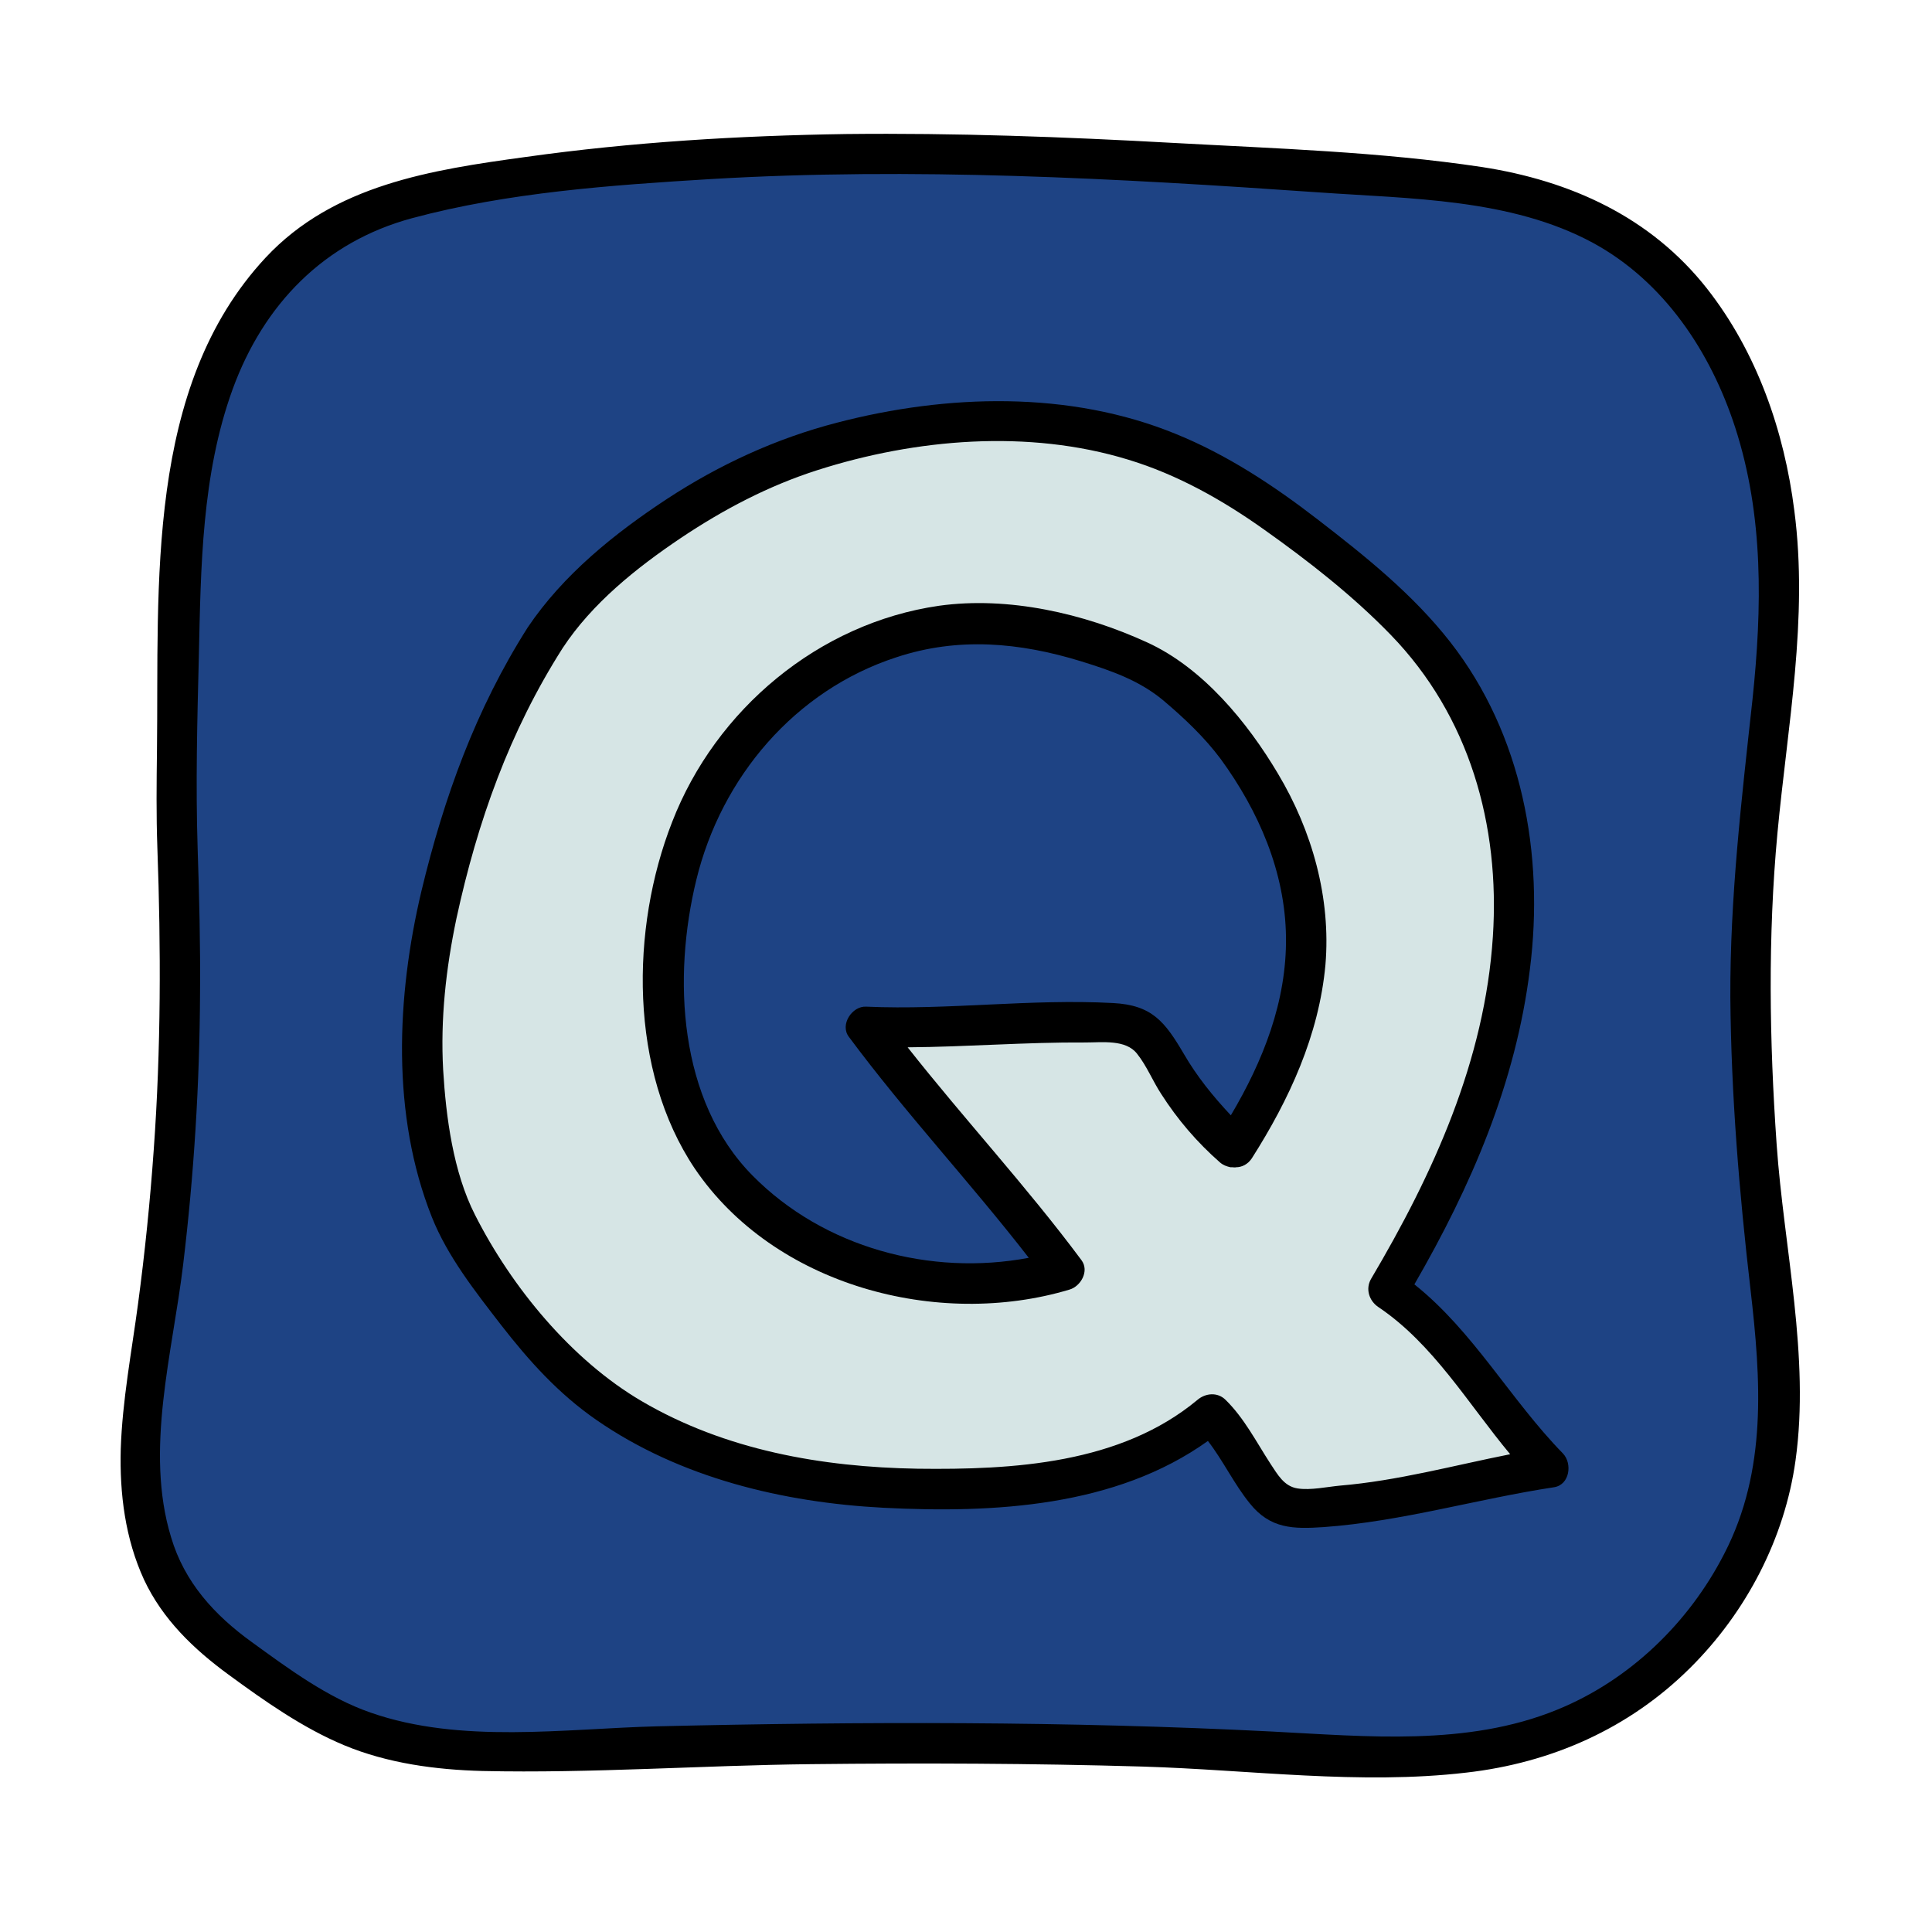 <svg xmlns="http://www.w3.org/2000/svg"  viewBox="0 0 48 48" width="96px" height="96px"><path fill="#d6e5e5" d="M34.304,32.248c-0.22-0.15,0.287-0.44,0.427-0.69c1.55-2.62,2.589-5.371,2.789-8.451	c0.18-2.77-0.325-5.08-2.285-7.1c-0.94-0.97-2.185-2.21-3.285-2.99c-1.04-0.74-2.365-1.454-3.585-1.824	c-2.48-0.76-5.322-0.78-7.762,0c-1.22,0.39-2.554,0.998-3.614,1.708c-1.1,0.74-2.37,1.612-3.1,2.722	c-1.32,2.07-2.197,4.076-2.717,6.476c-0.26,1.24-0.575,2.456-0.505,3.726c0.07,1.17,0.081,3.054,0.621,4.114	c0.91,1.8,2.723,4.181,4.463,5.201c2.08,1.22,4.839,1.629,7.219,1.669c2.37,0.03,4.842-0.195,6.752-1.785c0.2-0.17,0.5-0.2,0.7,0	c0.46,0.45,0.687,1.115,1.037,1.655c0.18,0.27,0.34,0.57,0.68,0.62c0.32,0.05,0.73-0.04,1.05-0.07	c1.43-0.12,3.547-0.683,4.957-0.963C37.096,35.004,35.674,33.168,34.304,32.248z M32.596,24c-0.16,1.75-0.661,2.926-1.591,4.386	c-0.1,0.15-0.209,0.194-0.349,0.194c-0.03,0.01-0.06,0-0.09,0h-0.05c-0.09-0.02-0.18-0.05-0.26-0.12	c-0.57-0.5-0.919-1.034-1.329-1.674c-0.21-0.32-0.36-0.7-0.6-1c-0.28-0.36-0.86-0.28-1.29-0.28c-1.47-0.01-3.372,0.386-4.842,0.396	c1.41,1.79,2.482,3.654,3.842,5.484c0.2,0.27,0.396,0.335,0.116,0.415c-3.27,0.98-6.53-0.001-8.5-2.911	c-1.63-2.43-1.705-5.461-0.665-8.111c1.08-2.79,3.225-4.887,6.215-5.317c1.72-0.24,3.747,0.211,5.317,0.931	c1.38,0.63,2.306,1.902,3.066,3.182C32.437,20.996,32.736,22.34,32.596,24z"/><path fill="#1e4384" d="M43.347,25.048c-0.01-2.49,0.273-4.982,0.543-7.452c0.24-2.28-0.027-5.157-0.737-7.348	c-0.61-1.88-1.878-3.491-3.648-4.451c-2.04-1.1-4.881-1.315-7.141-1.475c-5.03-0.35-10.135-0.61-15.175-0.31	c-2.46,0.15-5.266,0.68-7.646,1.32c-2.19,0.59-3.405,2.494-4.175,4.604c-0.77,2.12-0.79,4.42-0.84,6.65	c-0.04,1.58-0.08,3.17-0.03,4.75c0.04,1.2,0.07,2.4,0.06,3.6c-0.01,2.26-0.15,4.51-0.42,6.75c-0.26,2.18-0.96,4.61-0.3,6.77	c0.33,1.12,1.08,1.94,2.01,2.61c0.91,0.66,1.88,1.38,2.95,1.75c2.24,0.78,4.8,0.4,7.11,0.34c5.1-0.12,10.2-0.13,15.29,0.13	c2.35,0.12,5.249,0.525,7.479-0.385c1.8-0.73,3.519-2.161,4.399-3.881c1.07-2.07,1.114-4.814,0.854-7.064	C43.649,29.546,43.367,27.478,43.347,25.048z M38.318,36.84c-1.91,0.29-3.423,0.737-5.363,0.877c-0.75,0.05-1.33,0.05-1.84-0.59	c-0.39-0.48-0.683-1.298-1.063-1.788c-2.29,1.64-5.249,1.987-7.989,1.847c-2.49-0.13-4.962-0.638-7.042-2.078	c-0.94-0.65-1.678-1.409-2.378-2.309c-0.64-0.83-1.261-1.997-1.651-2.977c-1.01-2.54-0.84-5.024-0.22-7.644	c0.56-2.33,1.25-4.366,2.54-6.396c0.88-1.31,2.061-2.257,3.371-3.117c1.3-0.85,2.808-1.596,4.318-1.986	c2.73-0.71,5.464-0.549,8.104,0.531c1.28,0.52,2.396,1.1,3.486,1.939c1.18,0.91,2.325,1.812,3.256,3.002	c1.79,2.29,2.299,4.998,1.939,7.848c-0.35,2.83-1.638,5.574-3.048,8.014c1.47,1.17,2.499,2.656,3.799,3.986	C38.778,36.25,38.708,36.78,38.318,36.84z"/><path fill="#1e4384" d="M32.324,23.259c0.021,1.68-0.751,3.631-1.591,5.049c-0.462-0.493-0.857-0.799-1.203-1.397	c-0.493-0.84-0.689-1.422-1.708-1.475c-2.153-0.115-3.486-0.061-5.628-0.155c-0.368-0.021-0.707,0.345-0.466,0.66	c1.48,1.995,2.902,3.482,4.424,5.446c-2.562,0.483-5.884-0.021-7.742-1.901c-1.943-1.963-2.09-5.176-1.47-7.718	c0.651-2.677,2.573-4.946,5.219-5.806c1.617-0.536,3.213-0.389,4.82,0.105c0.777,0.241,1.512,0.494,2.142,1.019	c0.546,0.462,1.071,0.956,1.502,1.533C31.61,19.973,32.303,21.558,32.324,23.259z"/><path d="M38.83,36.11c-1.3-1.33-2.22-3.03-3.69-4.2c1.41-2.44,2.52-5,2.87-7.83c0.36-2.85-0.19-5.84-1.98-8.13	c-0.93-1.19-2.12-2.14-3.3-3.05c-1.09-0.84-2.24-1.6-3.52-2.12c-2.64-1.08-5.68-0.99-8.41-0.28c-1.51,0.39-2.92,1.04-4.22,1.89	c-1.31,0.86-2.59,1.89-3.47,3.2c-1.29,2.03-2.08,4.22-2.64,6.55c-0.62,2.62-0.75,5.56,0.26,8.1c0.39,0.98,1.08,1.85,1.72,2.68	c0.7,0.9,1.43,1.71,2.37,2.36c2.08,1.44,4.64,2.05,7.13,2.18c2.74,0.14,5.77-0.02,8.06-1.66c0.38,0.49,0.65,1.07,1.04,1.55	c0.51,0.64,1.09,0.64,1.84,0.59c1.94-0.14,3.81-0.7,5.72-0.99C39,36.89,39.07,36.36,38.83,36.11z M33.29,36.91	c-0.32,0.03-0.73,0.12-1.05,0.07c-0.34-0.05-0.5-0.35-0.68-0.62c-0.35-0.54-0.65-1.13-1.11-1.58c-0.2-0.2-0.5-0.17-0.7,0	c-1.91,1.59-4.58,1.74-6.95,1.71c-2.38-0.04-4.78-0.46-6.86-1.68c-1.74-1.02-3.23-2.83-4.14-4.63c-0.54-1.06-0.72-2.43-0.79-3.6	c-0.07-1.27,0.07-2.52,0.33-3.76c0.52-2.4,1.32-4.65,2.64-6.72c0.73-1.11,1.83-1.99,2.93-2.73c1.06-0.71,2.18-1.3,3.4-1.69	c2.44-0.78,5.24-1.02,7.72-0.26c1.22,0.37,2.34,1,3.38,1.74c1.1,0.78,2.2,1.64,3.14,2.61c1.96,2.02,2.72,4.73,2.54,7.5	c-0.2,3.08-1.48,5.89-3.03,8.51c-0.14,0.25-0.04,0.54,0.18,0.69c1.37,0.92,2.23,2.4,3.28,3.66C36.11,36.41,34.72,36.79,33.29,36.91z"/><path d="M31.75,19.22c-0.76-1.28-1.87-2.63-3.25-3.26c-1.57-0.72-3.45-1.15-5.17-0.91c-2.99,0.43-5.55,2.58-6.63,5.37	c-1.04,2.65-1.07,6.18,0.56,8.61c1.97,2.91,6.04,3.99,9.31,3.01c0.28-0.08,0.5-0.46,0.3-0.73c-1.36-1.83-2.91-3.5-4.32-5.29	c1.47-0.01,2.94-0.13,4.41-0.12c0.43,0,1.01-0.08,1.29,0.28c0.24,0.3,0.39,0.68,0.6,1c0.41,0.64,0.89,1.2,1.46,1.7	c0.08,0.07,0.17,0.1,0.26,0.12h0.05c0.03,0,0.06,0.01,0.09,0c0.14,0,0.29-0.07,0.39-0.22c0.93-1.46,1.67-3.06,1.83-4.81	C33.07,22.31,32.6,20.64,31.75,19.22z M30.58,27.71c-0.44-0.47-0.84-0.96-1.17-1.53c-0.47-0.8-0.79-1.21-1.76-1.26	c-2.05-0.11-4.09,0.18-6.13,0.09c-0.35-0.02-0.66,0.45-0.43,0.75c1.41,1.9,3.02,3.62,4.47,5.49c-2.44,0.46-5.09-0.25-6.86-2.04	c-1.85-1.87-1.99-4.93-1.4-7.35c0.62-2.55,2.45-4.71,4.97-5.53c1.54-0.51,3.06-0.37,4.59,0.1c0.74,0.23,1.44,0.47,2.04,0.97	c0.52,0.44,1.02,0.91,1.43,1.46c0.94,1.29,1.6,2.8,1.62,4.42C31.97,24.88,31.38,26.36,30.58,27.71z"/><path d="M44.14,28.43c-0.18-2.57-0.22-5.16,0.02-7.73c0.25-2.67,0.77-5.33,0.42-8.01c-0.25-1.98-0.93-3.94-2.17-5.52	c-1.4-1.78-3.39-2.68-5.59-3.02c-2.53-0.38-5.13-0.46-7.68-0.6c-2.7-0.15-5.41-0.25-8.12-0.22c-2.66,0.04-5.32,0.2-7.96,0.57	C10.72,4.22,8.29,4.59,6.6,6.4c-3,3.22-2.65,8.15-2.7,12.23c-0.01,0.81-0.02,1.62,0.01,2.44C4,23.56,4,26.06,3.82,28.56	c-0.09,1.28-0.22,2.56-0.39,3.83C3.27,33.59,3.04,34.79,3,36c-0.03,1.11,0.11,2.23,0.58,3.25c0.46,0.98,1.23,1.72,2.09,2.35	c0.9,0.66,1.85,1.33,2.88,1.76c1.08,0.45,2.28,0.61,3.44,0.64c2.71,0.06,5.44-0.14,8.16-0.17c2.74-0.03,5.5-0.02,8.24,0.06	c2.66,0.08,5.39,0.46,8.04,0.15c2.11-0.24,4.04-1.09,5.56-2.6c1.39-1.38,2.35-3.21,2.62-5.16C44.97,33.7,44.32,31.01,44.14,28.43z M43.49,32.03c0.26,2.25,0.42,4.5-0.65,6.57c-0.88,1.72-2.36,3.15-4.16,3.88c-2.23,0.91-4.72,0.66-7.07,0.54	c-5.09-0.26-10.19-0.25-15.29-0.13c-2.31,0.06-4.87,0.44-7.11-0.34c-1.07-0.37-2.04-1.09-2.95-1.75c-0.93-0.67-1.68-1.49-2.01-2.61	c-0.66-2.16,0.04-4.59,0.3-6.77c0.27-2.24,0.41-4.49,0.42-6.75c0.01-1.2-0.02-2.4-0.06-3.6c-0.05-1.58-0.01-3.17,0.03-4.75	c0.05-2.23,0.07-4.53,0.84-6.65c0.77-2.11,2.27-3.66,4.46-4.25c2.38-0.64,4.94-0.82,7.4-0.97c5.04-0.3,10.1-0.02,15.13,0.33	c2.26,0.16,4.76,0.15,6.8,1.25c1.77,0.96,2.93,2.71,3.54,4.59c0.71,2.19,0.67,4.48,0.43,6.76c-0.27,2.47-0.56,4.91-0.55,7.4	C43.01,27.21,43.21,29.62,43.49,32.03z"/></svg>